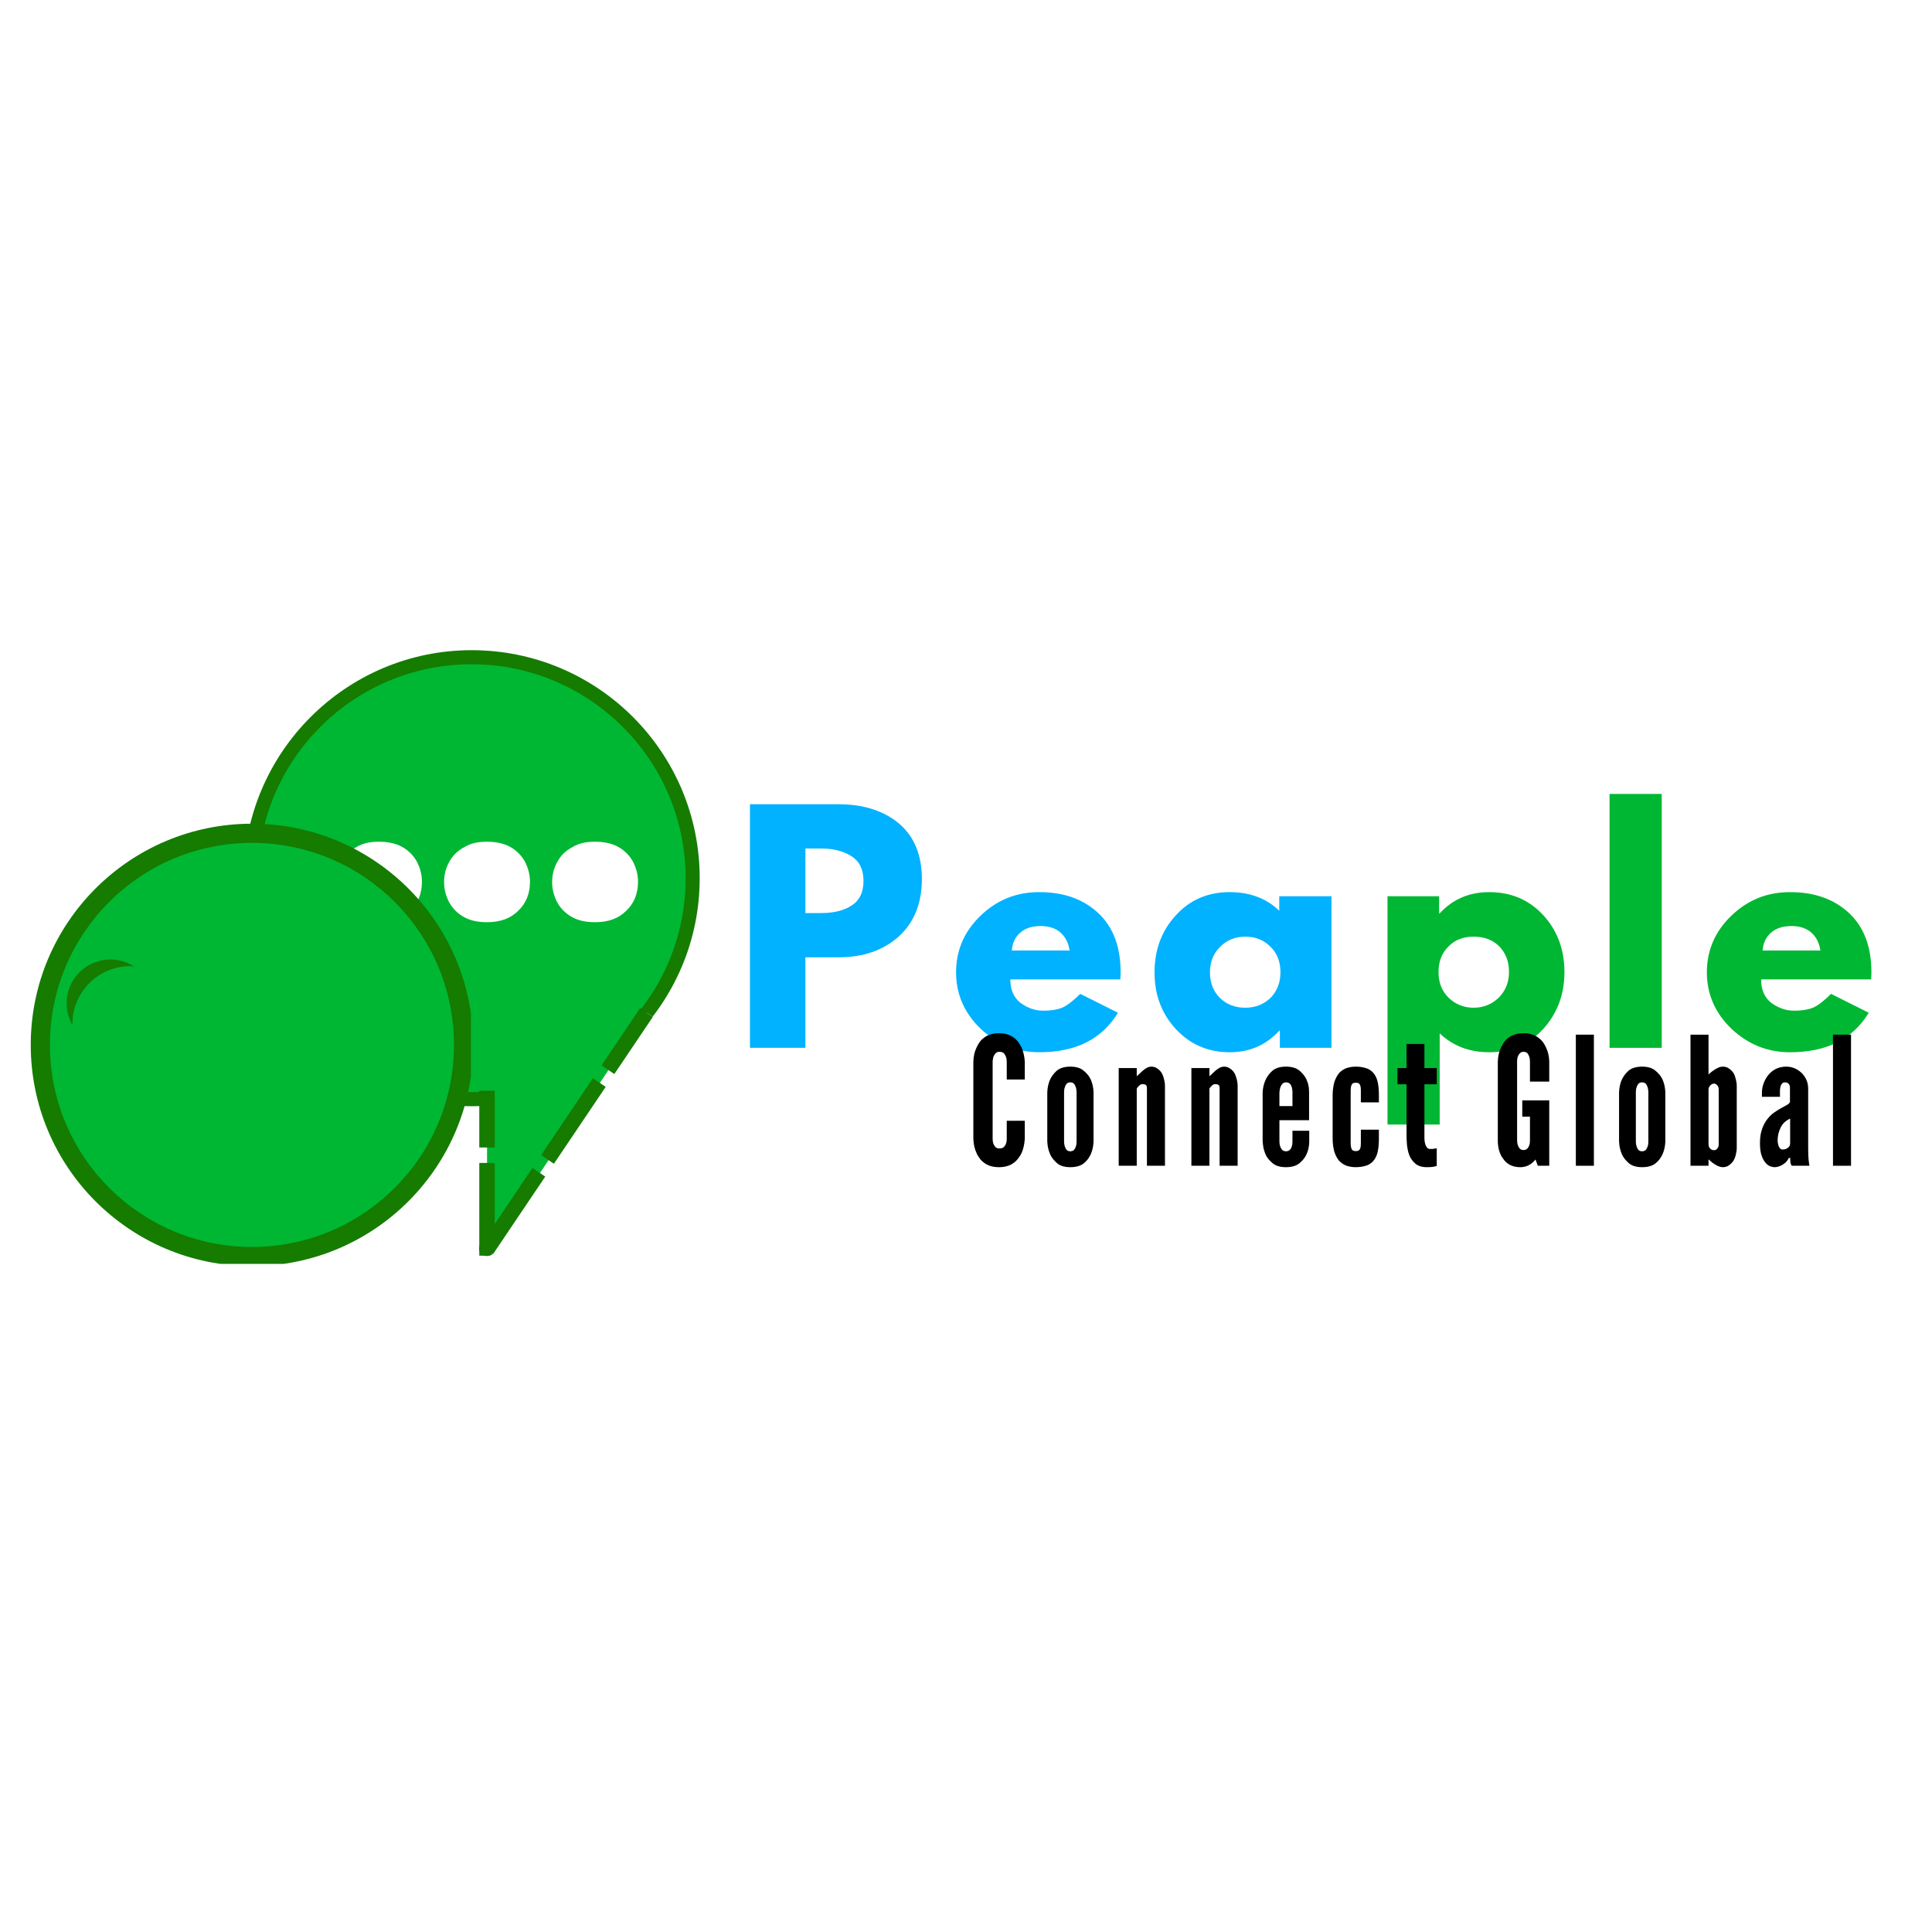 <svg xmlns="http://www.w3.org/2000/svg" xmlns:xlink="http://www.w3.org/1999/xlink" xmlns:inkscape="http://www.inkscape.org/namespaces/inkscape" version="1.1" width="375" height="375" viewBox="0 0 375 375">
<rect x="0" y="0" width="375" height="375" fill="#333333" stroke="none"/>
<defs>
<clipPath id="clip_0">
<path transform="matrix(.24,0,0,.24,0,0)" d="M0 0H1562.5V1562.5H0Z" clip-rule="evenodd"/>
</clipPath>
<clipPath id="clip_1">
<path transform="matrix(.24,0,0,.24,0,0)" d="M0 0H1562.5V1562.5H0Z" clip-rule="evenodd"/>
</clipPath>
<clipPath id="clip_2">
<path transform="matrix(.24,0,0,.24,0,0)" d="M128.164 454.903H634.414V961.153H128.164Z" clip-rule="evenodd"/>
</clipPath>
<clipPath id="clip_3">
<path transform="matrix(.24,0,0,.24,0,0)" d="M197.056 525.834H565.806V894.584H197.056Z" clip-rule="evenodd"/>
</clipPath>
<clipPath id="clip_4">
<path transform="matrix(.24,0,0,.24,0,0)" d="M393.897 818.957H520.021V1015.547H393.897Z" clip-rule="evenodd"/>
</clipPath>
<clipPath id="clip_5">
<path transform="matrix(.24,0,0,.24,0,0)" d="M0 0H1562.5V1562.5H0Z" clip-rule="evenodd"/>
</clipPath>
<path id="font_6_419" d="M.138-.004C.12-.004 .105-.001 .092 .006 .079 .013 .069 .023 .062 .035 .055 .048 .051 .062 .051 .077 .051 .093 .055 .107 .062 .119 .069 .132 .079 .141 .092 .148 .105 .156 .12 .159 .138 .159 .155 .159 .171 .156 .184 .149 .197 .142 .207 .132 .214 .12 .221 .107 .225 .093 .225 .078 .225 .054 .217 .034 .201 .019 .185 .003 .164-.004 .138-.004Z"/>
<clipPath id="clip_7">
<path transform="matrix(.24,0,0,.24,0,0)" d="M39.18 673.203H382.93V1016.953H39.18Z" clip-rule="evenodd"/>
</clipPath>
<clipPath id="clip_8">
<path transform="matrix(.24,0,0,.24,0,0)" d="M24.621 665.924H380.871V1022.174H24.621Z" clip-rule="evenodd"/>
</clipPath>
<clipPath id="clip_9">
<path transform="matrix(.24,0,0,.24,0,0)" d="M39.18 761.631H139.18V861.631H39.18Z" clip-rule="evenodd"/>
</clipPath>
<clipPath id="clip_10">
<path transform="matrix(.24,0,0,.24,0,0)" d="M39.18 761.631H173.555V896.006H39.18Z" clip-rule="evenodd"/>
</clipPath>
<clipPath id="clip_11">
<path transform="matrix(.24,0,0,.24,0,0)" d="M0 0H1562.5V1562.5H0Z" clip-rule="evenodd"/>
</clipPath>
<clipPath id="clip_12">
<path transform="matrix(.24,0,0,.24,0,0)" d="M0 0H1562.5V1562.5H0Z"/>
</clipPath>
<clipPath id="clip_13">
<path transform="matrix(.24,0,0,.24,0,0)" d="M0 0H1562.5V1562.5H0Z"/>
</clipPath>
<clipPath id="clip_14">
<path transform="matrix(.24,0,0,.24,0,0)" d="M389.779 1019.263 522.937 818.957 755.491 973.552 622.333 1173.858 389.779 1019.263Z"/>
</clipPath>
<clipPath id="clip_15">
<path transform="matrix(.24,0,0,.24,0,0)" d="M0 0H1562.5V1562.5H0Z" clip-rule="evenodd"/>
</clipPath>
<clipPath id="clip_16">
<path transform="matrix(.24,0,0,.24,0,0)" d="M387.492 773.754H425.034V882.647H387.492Z" clip-rule="evenodd"/>
</clipPath>
<clipPath id="clip_17">
<path transform="matrix(.24,0,0,.24,0,0)" d="M0 0H1562.5V1562.5H0Z" clip-rule="evenodd"/>
</clipPath>
<path id="font_18_51" d="M.06 .826H.361C.445 .826 .513 .804 .565 .761 .617 .717 .643 .654 .643 .572 .643 .489 .616 .424 .564 .377 .511 .33 .443 .307 .361 .307H.248V0H.06V.826M.248 .457H.301C.343 .457 .377 .465 .404 .482 .431 .499 .445 .527 .445 .566 .445 .605 .431 .633 .404 .65 .377 .667 .343 .676 .301 .676H.248V.457Z"/>
<path id="font_18_72" d="M.58 .232H.207C.207 .196 .219 .17 .242 .152 .266 .135 .291 .126 .318 .126 .347 .126 .37 .13 .387 .138 .403 .146 .422 .161 .444 .183L.572 .119C.518 .03 .43-.015 .305-.015 .228-.015 .162 .012 .106 .065 .051 .118 .023 .182 .023 .256 .023 .331 .051 .395 .106 .448 .162 .502 .228 .528 .305 .528 .387 .528 .453 .505 .504 .458 .555 .411 .581 .344 .581 .256 .581 .244 .58 .236 .58 .232M.212 .33H.408C.404 .357 .393 .377 .376 .392 .359 .406 .337 .413 .31 .413 .281 .413 .258 .406 .24 .39 .223 .375 .214 .355 .212 .33Z"/>
<path id="font_18_68" d="M.095 .064C.047 .116 .023 .18 .023 .256 .023 .332 .047 .397 .095 .449 .143 .502 .204 .528 .278 .528 .346 .528 .402 .507 .446 .465V.514H.623V0H.448V.058H.446C.402 .01 .346-.015 .278-.015 .204-.015 .143 .012 .095 .064M.246 .343C.223 .321 .211 .292 .211 .256 .211 .221 .222 .192 .244 .17 .266 .148 .295 .136 .331 .136 .366 .136 .394 .148 .417 .17 .439 .193 .45 .222 .45 .256 .45 .292 .439 .321 .416 .343 .393 .366 .365 .377 .331 .377 .297 .377 .269 .366 .246 .343Z"/>
<path id="font_18_83" d="M.588 .45C.636 .398 .66 .333 .66 .257 .66 .181 .636 .117 .588 .064 .54 .012 .479-.015 .405-.015 .337-.015 .281 .007 .237 .049V-.26H.06V.514H.235V.456H.237C.281 .504 .337 .528 .405 .528 .479 .528 .54 .502 .588 .45M.437 .17C.46 .193 .472 .222 .472 .257 .472 .293 .461 .321 .439 .344 .417 .366 .388 .377 .352 .377 .317 .377 .288 .366 .266 .343 .244 .321 .233 .292 .233 .257 .233 .222 .244 .193 .267 .17 .29 .148 .318 .136 .352 .136 .386 .136 .414 .148 .437 .17Z"/>
<path id="font_18_79" d="M.06 0V.861H.237V0H.06Z"/>
<path id="font_19_12" d="M.321 .252H.22V.151C.22 .139 .218 .13 .216 .124 .213 .116 .209 .11 .204 .105 .198 .099 .19 .097 .178 .097 .169 .097 .162 .099 .157 .105 .146 .116 .141 .131 .141 .151V.584C.141 .589 .142 .594 .143 .598 .143 .603 .144 .607 .146 .611 .148 .617 .152 .624 .157 .629 .162 .635 .169 .638 .179 .638 .19 .638 .198 .635 .204 .63 .214 .618 .22 .603 .22 .584V.483H.321V.583C.319 .613 .313 .64 .303 .662 .298 .672 .292 .682 .285 .692 .278 .701 .27 .71 .26 .717 .25 .725 .238 .731 .224 .735 .211 .74 .195 .742 .177 .742 .159 .742 .143 .74 .129 .735 .115 .731 .103 .725 .093 .717 .083 .71 .074 .701 .068 .692 .061 .682 .055 .672 .051 .662 .04 .64 .034 .613 .033 .583V.151C.034 .12 .04 .094 .051 .071 .055 .061 .061 .051 .068 .042 .074 .033 .083 .024 .093 .017 .113 .001 .141-.008 .177-.008 .211-.008 .239 .001 .26 .017 .27 .024 .278 .033 .285 .042 .292 .051 .298 .061 .303 .071 .313 .094 .319 .12 .321 .151V.252Z"/>
<path id="font_19_188" d="M.29 .133V.414C.289 .427 .288 .439 .285 .451 .282 .462 .279 .473 .274 .484 .266 .501 .253 .517 .235 .532 .218 .547 .193 .555 .16 .555 .127 .555 .102 .547 .085 .533 .068 .518 .055 .501 .046 .481 .037 .461 .032 .437 .031 .411V.136C.032 .123 .033 .11 .036 .098 .039 .086 .042 .075 .047 .064 .055 .046 .068 .03 .085 .015 .102-0 .127-.008 .16-.008 .193-.008 .219-0 .236 .014 .269 .041 .287 .081 .29 .133M.195 .411V.136C.195 .125 .194 .116 .191 .108 .189 .101 .185 .094 .181 .089 .176 .084 .169 .081 .159 .081 .151 .081 .144 .084 .139 .089 .13 .101 .125 .117 .125 .136V.411C.125 .421 .126 .431 .129 .439 .131 .446 .134 .453 .139 .458 .143 .464 .15 .467 .159 .467 .169 .467 .176 .464 .181 .459 .19 .447 .195 .431 .195 .411Z"/>
<path id="font_19_181" d="M.141 0V.431C.142 .434 .143 .436 .145 .438 .147 .44 .148 .442 .15 .444 .153 .447 .157 .45 .16 .453 .164 .456 .169 .457 .174 .457 .18 .457 .186 .456 .191 .453 .196 .45 .198 .444 .198 .433V0H.299V.448C.299 .459 .297 .471 .294 .484 .291 .496 .287 .508 .281 .519 .275 .529 .267 .537 .257 .544 .248 .551 .236 .555 .223 .555 .214 .555 .205 .552 .197 .548 .188 .543 .18 .537 .172 .53 .164 .523 .158 .517 .153 .512 .146 .505 .142 .502 .141 .501V.547H.04V0H.141Z"/>
<path id="font_19_139" d="M.293 .196H.199V.136C.199 .125 .198 .115 .195 .108 .193 .101 .19 .094 .184 .089 .179 .084 .172 .081 .163 .081 .154 .081 .147 .084 .141 .089 .131 .101 .126 .117 .126 .136V.255H.292V.414C.292 .427 .291 .439 .288 .451 .286 .462 .282 .473 .277 .484 .269 .501 .256 .517 .239 .532 .221 .547 .196 .555 .163 .555 .13 .555 .105 .547 .088 .533 .054 .504 .035 .463 .032 .411V.136C.033 .123 .035 .11 .037 .098 .04 .086 .044 .075 .048 .064 .056 .046 .069 .03 .087 .015 .104-0 .13-.008 .162-.008 .196-.008 .221-0 .238 .014 .256 .029 .27 .046 .278 .065 .287 .084 .292 .106 .293 .133V.196M.126 .334V.411C.127 .416 .127 .421 .128 .426 .129 .43 .13 .435 .131 .439 .134 .446 .137 .453 .142 .458 .147 .464 .154 .467 .163 .467 .172 .467 .18 .464 .185 .459 .195 .447 .199 .431 .199 .411V.334H.126Z"/>
<path id="font_19_129" d="M.133 .126V.421C.133 .431 .134 .441 .137 .45 .14 .46 .148 .465 .161 .465 .173 .465 .18 .462 .184 .455 .188 .449 .19 .438 .19 .421V.355H.291V.398C.291 .428 .288 .454 .283 .474 .278 .494 .269 .51 .258 .522 .247 .534 .234 .542 .218 .547 .201 .552 .182 .555 .161 .555 .143 .555 .126 .552 .11 .547 .094 .541 .081 .532 .069 .52 .058 .507 .049 .49 .042 .47 .036 .449 .032 .423 .032 .393V.154C.032 .123 .036 .098 .042 .077 .049 .056 .058 .04 .069 .027 .081 .015 .094 .006 .11 0 .126-.005 .143-.008 .161-.008 .182-.008 .201-.005 .218-0 .234 .005 .247 .013 .258 .025 .269 .037 .278 .053 .283 .073 .288 .093 .291 .118 .291 .149V.202H.19V.126C.19 .109 .188 .098 .184 .092 .18 .085 .173 .082 .161 .082 .148 .082 .14 .087 .137 .097 .134 .106 .133 .116 .133 .126Z"/>
<path id="font_19_213" d="M.161 .682H.061V.547H.01V.456H.061V.176C.061 .16 .061 .142 .063 .121 .065 .1 .069 .079 .076 .06 .083 .042 .094 .026 .11 .012 .125-.001 .147-.008 .176-.008 .192-.008 .205-.007 .215-.005 .218-.004 .221-.003 .223-.003 .225-.002 .228-.002 .23-.001V.098C.228 .097 .226 .097 .224 .097 .222 .097 .22 .096 .218 .096 .215 .095 .211 .095 .206 .094 .201 .094 .197 .094 .193 .094 .185 .094 .178 .097 .174 .104 .169 .11 .166 .118 .164 .127 .162 .136 .161 .146 .161 .156 .161 .166 .161 .175 .161 .184V.456H.23V.547H.161V.682Z"/>
<path id="font_19_285" d="M0 0Z"/>
<path id="font_19_33" d="M.213 .471H.321V.584C.32 .614 .314 .64 .303 .662 .299 .672 .293 .682 .286 .692 .279 .701 .27 .71 .26 .717 .25 .725 .238 .731 .224 .735 .211 .74 .195 .742 .177 .742 .159 .742 .143 .74 .129 .735 .115 .731 .103 .725 .093 .717 .083 .71 .075 .701 .068 .692 .061 .682 .056 .672 .051 .662 .04 .64 .034 .613 .033 .583V.151C.032 .121 .036 .094 .045 .071 .049 .061 .054 .051 .061 .042 .067 .033 .074 .024 .083 .017 .092 .009 .103 .003 .115-.001 .128-.006 .143-.008 .16-.008 .177-.008 .193-.004 .208 .004 .222 .012 .234 .022 .244 .035L.257 0H.321V.366H.17V.275H.213V.142C.213 .13 .212 .121 .209 .115 .207 .108 .203 .101 .198 .096 .193 .091 .186 .088 .177 .088 .168 .088 .161 .091 .156 .096 .146 .107 .141 .123 .141 .142V.584C.141 .594 .142 .603 .145 .611 .147 .617 .151 .624 .156 .629 .161 .635 .168 .638 .177 .638 .186 .638 .194 .635 .199 .63 .208 .618 .213 .603 .213 .584V.471Z"/>
<path id="font_19_174" d="M.04 0H.141V.734H.04V0Z"/>
<path id="font_19_128" d="M.04 .734V0H.141V.036C.145 .032 .15 .028 .154 .025 .158 .021 .162 .017 .167 .014 .174 .009 .183 .004 .192-.001 .202-.005 .211-.008 .221-.008 .235-.008 .247-.004 .256 .003 .266 .01 .274 .018 .281 .029 .287 .039 .291 .05 .294 .063 .297 .076 .299 .088 .299 .099V.448C.299 .459 .297 .471 .294 .484 .291 .496 .287 .508 .281 .519 .274 .529 .266 .537 .256 .544 .247 .551 .235 .555 .221 .555 .211 .555 .201 .552 .193 .548 .183 .543 .174 .538 .166 .532 .158 .526 .149 .519 .141 .511V.734H.04M.141 .12V.427C.141 .435 .144 .442 .15 .449 .157 .456 .164 .46 .171 .46 .178 .46 .185 .457 .19 .45 .196 .444 .198 .436 .198 .427V.12C.198 .111 .196 .103 .19 .096 .185 .09 .178 .087 .171 .087 .164 .087 .157 .09 .15 .096 .144 .103 .141 .111 .141 .12Z"/>
<path id="font_19_117" d="M.192 .417V.357C.19 .352 .185 .346 .176 .341 .168 .336 .157 .331 .145 .324 .132 .317 .119 .309 .105 .299 .091 .29 .078 .277 .066 .262 .054 .247 .044 .229 .036 .206 .028 .184 .024 .158 .024 .127 .024 .098 .027 .075 .033 .058 .039 .04 .047 .026 .055 .017 .063 .007 .072 .001 .081-.003 .091-.006 .099-.008 .105-.008 .115-.008 .125-.006 .134-.002 .144 .001 .152 .006 .158 .011 .166 .016 .172 .022 .176 .028 .18 .034 .184 .039 .186 .044H.193C.193 .041 .194 .034 .194 .024 .195 .013 .198 .006 .202 0H.301C.299 .012 .297 .025 .296 .038 .295 .051 .294 .07 .294 .095V.431C.294 .449 .291 .465 .284 .481 .277 .496 .268 .509 .257 .52 .232 .543 .204 .555 .171 .555 .132 .555 .099 .54 .074 .512 .062 .498 .053 .483 .046 .465 .039 .448 .035 .429 .035 .409V.386H.136C.136 .39 .136 .394 .136 .398 .136 .403 .136 .407 .136 .412 .136 .416 .136 .421 .136 .425 .137 .43 .137 .434 .138 .438 .139 .446 .142 .453 .146 .458 .15 .464 .156 .467 .165 .467 .177 .467 .186 .461 .19 .45 .192 .445 .192 .44 .192 .433 .192 .427 .192 .421 .192 .417M.193 .264V.124C.193 .115 .189 .107 .181 .101 .172 .094 .163 .091 .151 .091 .145 .091 .14 .093 .137 .097 .133 .101 .13 .106 .128 .112 .126 .117 .125 .123 .124 .129 .123 .134 .123 .139 .123 .142 .123 .168 .129 .192 .14 .214 .151 .237 .169 .253 .193 .264Z"/>
</defs>
<g clip-path="url(#clip_0)">
<path transform="matrix(.75,0,0,.75,0,0)" d="M0 0H500V500H0Z" fill="#ffffff"/>
</g>
<g clip-path="url(#clip_1)">
<path transform="matrix(.75,0,0,.75,0,0)" d="M0 0H500V500H0Z" fill="#ffffff"/>
</g>
<g clip-path="url(#clip_2)">
<path transform="matrix(.268,-.268,.268,.268,30.756,169.975)" d="M226.96 113.48C226.96 117.197 226.778 120.904 226.414 124.603 226.049 128.302 225.505 131.974 224.78 135.619 224.054 139.264 223.152 142.865 222.074 146.422 220.995 149.978 219.744 153.473 218.322 156.907 216.9 160.341 215.312 163.696 213.56 166.974 211.808 170.252 209.9 173.436 207.835 176.526 205.77 179.616 203.559 182.598 201.201 185.471 198.843 188.344 196.351 191.094 193.722 193.722 191.094 196.351 188.344 198.843 185.471 201.201 182.598 203.559 179.616 205.77 176.526 207.835 173.436 209.9 170.252 211.808 166.974 213.56 163.696 215.312 160.341 216.9 156.907 218.322 153.473 219.744 149.978 220.995 146.422 222.074 142.865 223.152 139.264 224.054 135.619 224.78 131.974 225.505 128.302 226.049 124.603 226.414 120.904 226.778 117.197 226.96 113.48 226.96 109.763 226.96 106.056 226.778 102.357 226.414 98.658 226.049 94.986 225.505 91.341 224.78 87.696 224.054 84.095 223.152 80.538 222.074 76.982 220.995 73.487 219.744 70.053 218.322 66.619 216.9 63.264 215.312 59.986 213.56 56.708 211.808 53.524 209.9 50.434 207.835 47.344 205.77 44.362 203.559 41.489 201.201 38.616 198.843 35.866 196.351 33.238 193.722 30.609 191.094 28.117 188.344 25.759 185.471 23.401 182.598 21.19 179.616 19.125 176.526 17.06 173.436 15.152 170.252 13.4 166.974 11.648 163.696 10.06 160.341 8.638 156.907 7.216 153.473 5.965 149.978 4.886 146.422 3.808 142.865 2.906 139.264 2.18 135.619 1.455 131.974 .911 128.302 .546 124.603 .182 120.904 0 117.197 0 113.48 0 109.763 .182 106.056 .546 102.357 .911 98.658 1.455 94.986 2.18 91.341 2.906 87.696 3.808 84.095 4.886 80.538 5.965 76.982 7.216 73.487 8.638 70.053 10.06 66.619 11.648 63.264 13.4 59.986 15.152 56.708 17.06 53.524 19.125 50.434 21.19 47.344 23.401 44.362 25.759 41.489 28.117 38.616 30.609 35.866 33.238 33.238 35.866 30.609 38.616 28.117 41.489 25.759 44.362 23.401 47.344 21.19 50.434 19.125 53.524 17.06 56.708 15.152 59.986 13.4 63.264 11.648 66.619 10.06 70.053 8.638 73.487 7.216 76.982 5.965 80.539 4.886 84.095 3.808 87.696 2.906 91.341 2.18 94.986 1.455 98.658 .911 102.357 .546 106.056 .182 109.763 0 113.48 0 117.197 0 120.904 .182 124.603 .546 128.302 .911 131.974 1.455 135.619 2.18 139.264 2.906 142.865 3.808 146.422 4.886 149.978 5.965 153.473 7.216 156.907 8.638 160.341 10.06 163.696 11.648 166.974 13.4 170.252 15.152 173.436 17.06 176.526 19.125 179.616 21.19 182.598 23.401 185.471 25.759 188.344 28.117 191.094 30.609 193.722 33.238 196.351 35.866 198.843 38.616 201.201 41.489 203.559 44.362 205.77 47.344 207.835 50.434 209.9 53.524 211.808 56.708 213.56 59.986 215.312 63.264 216.9 66.619 218.322 70.053 219.744 73.487 220.995 76.982 222.074 80.539 223.152 84.095 224.054 87.696 224.78 91.341 225.505 94.986 226.049 98.658 226.414 102.357 226.778 106.056 226.96 109.763 226.96 113.48Z" fill="#00b733"/>
</g>
<g clip-path="url(#clip_3)">
<path transform="matrix(1.366,0,0,1.366,47.294,126.2)" d="M32.4 64.8C14.5 64.8 0 50.2 0 32.4 0 14.6 14.5 0 32.4 0 50.3 0 64.8 14.5 64.8 32.4 64.8 50.3 50.2 64.8 32.4 64.8ZM32.4 2C15.6 2 2 15.6 2 32.4 2 49.2 15.6 62.8 32.4 62.8 49.2 62.8 62.8 49.2 62.8 32.4 62.8 15.6 49.1 2 32.4 2Z" fill="#157c00"/>
</g>
<g clip-path="url(#clip_4)">
<path transform="matrix(.118,0,0,.118,94.535,196.55)" d="M0 0H256V399H0Z" fill="#00b733"/>
</g>
<g clip-path="url(#clip_5)">
<use data-text="." xlink:href="#font_6_419" transform="matrix(95.822,0,0,-95.822,60.339,178.614)" fill="#ffffff"/>
<use data-text="." xlink:href="#font_6_419" transform="matrix(95.822,0,0,-95.822,81.309,178.614)" fill="#ffffff"/>
<use data-text="." xlink:href="#font_6_419" transform="matrix(95.822,0,0,-95.822,102.28,178.614)" fill="#ffffff"/>
</g>
<g clip-path="url(#clip_7)">
<path transform="matrix(.138,0,0,.138,-7.617,161.569)" d="M718.5 297.6C718.5 307.347 718.022 317.07 717.067 326.77 716.112 336.47 714.683 346.099 712.782 355.659 710.88 365.218 708.515 374.662 705.685 383.989 702.856 393.316 699.576 402.482 695.846 411.487 692.116 420.491 687.954 429.292 683.36 437.888 678.765 446.484 673.76 454.834 668.345 462.938 662.93 471.042 657.131 478.861 650.948 486.395 644.765 493.93 638.227 501.143 631.335 508.035 624.443 514.927 617.23 521.465 609.695 527.648 602.161 533.831 594.342 539.63 586.238 545.045 578.134 550.46 569.784 555.465 561.188 560.06 552.592 564.654 543.791 568.817 534.787 572.546 525.782 576.276 516.616 579.556 507.289 582.385 497.962 585.215 488.518 587.58 478.959 589.482 469.399 591.383 459.77 592.812 450.07 593.767 440.37 594.722 430.647 595.2 420.9 595.2 411.153 595.2 401.43 594.722 391.73 593.767 382.03 592.812 372.401 591.383 362.841 589.482 353.282 587.58 343.838 585.215 334.511 582.385 325.184 579.556 316.018 576.276 307.013 572.546 298.009 568.817 289.208 564.654 280.612 560.06 272.016 555.465 263.666 550.46 255.562 545.045 247.458 539.63 239.639 533.831 232.105 527.648 224.57 521.465 217.357 514.927 210.465 508.035 203.573 501.143 197.035 493.93 190.852 486.395 184.669 478.861 178.87 471.042 173.455 462.938 168.04 454.834 163.035 446.484 158.44 437.888 153.846 429.292 149.683 420.491 145.953 411.486 142.224 402.482 138.944 393.316 136.115 383.989 133.285 374.662 130.92 365.218 129.018 355.659 127.117 346.099 125.688 336.47 124.733 326.77 123.778 317.07 123.3 307.347 123.3 297.6 123.3 287.853 123.778 278.13 124.733 268.43 125.688 258.73 127.117 249.101 129.018 239.541 130.92 229.982 133.285 220.538 136.115 211.211 138.944 201.884 142.224 192.718 145.953 183.713 149.683 174.709 153.846 165.908 158.44 157.312 163.035 148.716 168.04 140.366 173.455 132.262 178.87 124.158 184.669 116.339 190.852 108.805 197.035 101.27 203.573 94.057 210.465 87.165 217.357 80.273 224.57 73.735 232.105 67.552 239.639 61.369 247.458 55.57 255.562 50.155 263.666 44.74 272.016 39.735 280.612 35.14 289.208 30.546 298.009 26.383 307.013 22.653 316.018 18.924 325.184 15.644 334.511 12.815 343.838 9.985 353.282 7.62 362.841 5.718 372.401 3.817 382.03 2.388 391.73 1.433 401.43 .478 411.153 0 420.9 0 430.647 0 440.37 .478 450.07 1.433 459.77 2.388 469.399 3.817 478.959 5.718 488.518 7.62 497.962 9.985 507.289 12.815 516.616 15.644 525.782 18.924 534.787 22.653 543.791 26.383 552.592 30.546 561.188 35.14 569.784 39.735 578.134 44.74 586.238 50.155 594.342 55.57 602.161 61.369 609.695 67.552 617.23 73.735 624.443 80.273 631.335 87.165 638.227 94.057 644.765 101.27 650.948 108.805 657.131 116.339 662.93 124.158 668.345 132.262 673.76 140.366 678.765 148.716 683.36 157.312 687.954 165.908 692.116 174.709 695.846 183.713 699.576 192.718 702.856 201.884 705.685 211.211 708.515 220.538 710.88 229.982 712.782 239.541 714.683 249.101 716.112 258.73 717.067 268.43 718.022 278.13 718.5 287.853 718.5 297.6Z" fill="#00b733"/>
</g>
<g clip-path="url(#clip_8)">
<path transform="matrix(.108,0,0,.108,-15.895,138.018)" d="M980.32 600H963.07C963.06 700.31 922.46 790.97 856.73 856.73 790.97 922.46 700.31 963.07 600 963.08 499.69 963.07 409.03 922.47 343.27 856.74 277.54 790.97 236.93 700.32 236.92 600 236.93 499.69 277.53 409.03 343.26 343.27 409.03 277.54 499.69 236.93 600 236.92 700.31 236.93 790.97 277.53 856.73 343.26 922.46 409.03 963.07 499.69 963.08 600H980.32 997.57C997.56 380.42 819.57 202.44 600 202.43 380.42 202.44 202.44 380.42 202.43 600 202.44 819.58 380.42 997.56 600 997.57 819.58 997.56 997.56 819.58 997.57 600H980.32Z" fill="#157c00"/>
</g>
<g clip-path="url(#clip_9)">
<path transform="matrix(.053,-.053,.053,.053,9.403,194.738)" d="M226.96 113.48C226.96 120.931 226.233 128.311 224.78 135.619 223.326 142.927 221.173 150.023 218.322 156.907 215.47 163.791 211.975 170.331 207.835 176.526 203.696 182.722 198.991 188.454 193.722 193.722 188.454 198.991 182.722 203.696 176.526 207.835 170.331 211.975 163.791 215.47 156.907 218.322 150.023 221.173 142.927 223.326 135.619 224.78 128.311 226.233 120.931 226.96 113.48 226.96 106.029 226.96 98.649 226.233 91.341 224.78 84.033 223.326 76.937 221.173 70.053 218.322 63.169 215.47 56.629 211.975 50.434 207.835 44.238 203.696 38.506 198.991 33.238 193.722 27.969 188.454 23.264 182.722 19.125 176.526 14.985 170.331 11.49 163.791 8.638 156.907 5.787 150.023 3.634 142.927 2.18 135.619 .727 128.311 0 120.931 0 113.48 0 106.029 .727 98.649 2.18 91.341 3.634 84.033 5.787 76.937 8.638 70.053 11.49 63.169 14.985 56.629 19.125 50.434 23.264 44.238 27.969 38.506 33.238 33.238 38.506 27.969 44.238 23.264 50.434 19.125 56.629 14.985 63.169 11.49 70.053 8.638 76.937 5.787 84.033 3.634 91.341 2.18 98.649 .727 106.029 0 113.48 0 120.931 0 128.311 .727 135.619 2.18 142.927 3.634 150.023 5.787 156.907 8.638 163.791 11.49 170.331 14.985 176.526 19.125 182.722 23.264 188.454 27.969 193.722 33.238 198.991 38.506 203.696 44.238 207.835 50.434 211.975 56.629 215.47 63.169 218.322 70.053 221.173 76.937 223.326 84.033 224.78 91.341 226.233 98.649 226.96 106.029 226.96 113.48Z" fill="#157c00"/>
</g>
<g clip-path="url(#clip_10)">
<path transform="matrix(.07,-.07,.07,.07,9.402,198.763)" d="M226.96 113.48C226.96 120.931 226.233 128.311 224.78 135.619 223.326 142.927 221.173 150.023 218.322 156.907 215.47 163.791 211.975 170.331 207.835 176.526 203.696 182.722 198.991 188.454 193.722 193.722 188.454 198.991 182.722 203.696 176.526 207.835 170.331 211.975 163.791 215.47 156.907 218.322 150.023 221.173 142.927 223.326 135.619 224.78 128.311 226.233 120.931 226.96 113.48 226.96 106.029 226.96 98.649 226.233 91.341 224.78 84.033 223.326 76.937 221.173 70.053 218.322 63.169 215.47 56.629 211.975 50.434 207.835 44.238 203.696 38.506 198.991 33.238 193.722 27.969 188.454 23.264 182.722 19.125 176.526 14.985 170.331 11.49 163.791 8.638 156.907 5.787 150.023 3.634 142.927 2.18 135.619 .727 128.311 0 120.931 0 113.48 0 106.029 .727 98.649 2.18 91.341 3.634 84.033 5.787 76.937 8.638 70.053 11.49 63.169 14.985 56.629 19.125 50.434 23.264 44.238 27.969 38.506 33.238 33.238 38.506 27.969 44.238 23.264 50.434 19.125 56.629 14.985 63.169 11.49 70.053 8.638 76.937 5.787 84.033 3.634 91.341 2.18 98.649 .727 106.029 0 113.48 0 120.931 0 128.311 .727 135.619 2.18 142.927 3.634 150.023 5.787 156.907 8.638 163.791 11.49 170.331 14.985 176.526 19.125 182.722 23.264 188.454 27.969 193.722 33.238 198.991 38.506 203.696 44.238 207.835 50.434 211.975 56.629 215.47 63.169 218.322 70.053 221.173 76.937 223.326 84.033 224.78 91.341 226.233 98.649 226.96 106.029 226.96 113.48Z" fill="#00b733"/>
</g>
<g clip-path="url(#clip_11)">
<path transform="matrix(0,-.75,.75,0,93.03,243.726)" d="M0 0H24V4H0M28 0H52V4H28M56 0H59.951V4H56" fill="#157c00"/>
</g>
<g clip-path="url(#clip_12)">
<g clip-path="url(#clip_13)">
<g clip-path="url(#clip_14)">
<path transform="matrix(.125,-.188,.188,.125,93.547,244.623)" d="M0 0H256V297H0Z" fill="#ffffff"/>
</g>
</g>
</g>
<g clip-path="url(#clip_15)">
<path transform="matrix(.419,-.622,.622,.419,93.291,241.628)" d="M0 0H24V4H0M28 0H52V4H28M56 0H73.848V4H56" fill="#157c00"/>
</g>
<g clip-path="url(#clip_16)">
<path transform="matrix(.035,0,0,.035,92.998,185.701)" d="M0 0H256V743H0Z" fill="#00b733"/>
</g>
<g clip-path="url(#clip_17)">
<use data-text="P" xlink:href="#font_18_51" transform="matrix(57.24,0,0,-57.24,142.131,203.384)" fill="#00b2ff"/>
<use data-text="e" xlink:href="#font_18_72" transform="matrix(57.24,0,0,-57.24,184.256,203.384)" fill="#00b2ff"/>
<use data-text="a" xlink:href="#font_18_68" transform="matrix(57.24,0,0,-57.24,222.775,203.384)" fill="#00b2ff"/>
<use data-text="p" xlink:href="#font_18_83" transform="matrix(57.24,0,0,-57.24,265.88,203.384)" fill="#00b733"/>
<use data-text="l" xlink:href="#font_18_79" transform="matrix(57.24,0,0,-57.24,308.979,203.384)" fill="#00b733"/>
<use data-text="e" xlink:href="#font_18_72" transform="matrix(57.24,0,0,-57.24,329.984,203.384)" fill="#00b733"/>
<use data-text="C" xlink:href="#font_19_12" transform="matrix(34.667,0,0,-34.667,187.783,226.273)"/>
<use data-text="o" xlink:href="#font_19_188" transform="matrix(34.667,0,0,-34.667,202.202,226.273)"/>
<use data-text="n" xlink:href="#font_19_181" transform="matrix(34.667,0,0,-34.667,215.754,226.273)"/>
<use data-text="n" xlink:href="#font_19_181" transform="matrix(34.667,0,0,-34.667,229.861,226.273)"/>
<use data-text="e" xlink:href="#font_19_139" transform="matrix(34.667,0,0,-34.667,243.967,226.273)"/>
<use data-text="c" xlink:href="#font_19_129" transform="matrix(34.667,0,0,-34.667,257.554,226.273)"/>
<use data-text="t" xlink:href="#font_19_213" transform="matrix(34.667,0,0,-34.667,270.898,226.273)"/>
<use data-text=" " xlink:href="#font_19_285" transform="matrix(34.667,0,0,-34.667,281.816,226.273)"/>
<use data-text="G" xlink:href="#font_19_33" transform="matrix(34.667,0,0,-34.667,289.58,226.273)"/>
<use data-text="l" xlink:href="#font_19_174" transform="matrix(34.667,0,0,-34.667,304.484,226.273)"/>
<use data-text="o" xlink:href="#font_19_188" transform="matrix(34.667,0,0,-34.667,313.184,226.273)"/>
<use data-text="b" xlink:href="#font_19_128" transform="matrix(34.667,0,0,-34.667,326.736,226.273)"/>
<use data-text="a" xlink:href="#font_19_117" transform="matrix(34.667,0,0,-34.667,340.774,226.273)"/>
<use data-text="l" xlink:href="#font_19_174" transform="matrix(34.667,0,0,-34.667,354.395,226.273)"/>
<use data-text="." xlink:href="#font_6_419" transform="matrix(17.621,0,0,-17.621,92.086,243.721)" fill="#157c00"/>
</g>
</svg>
